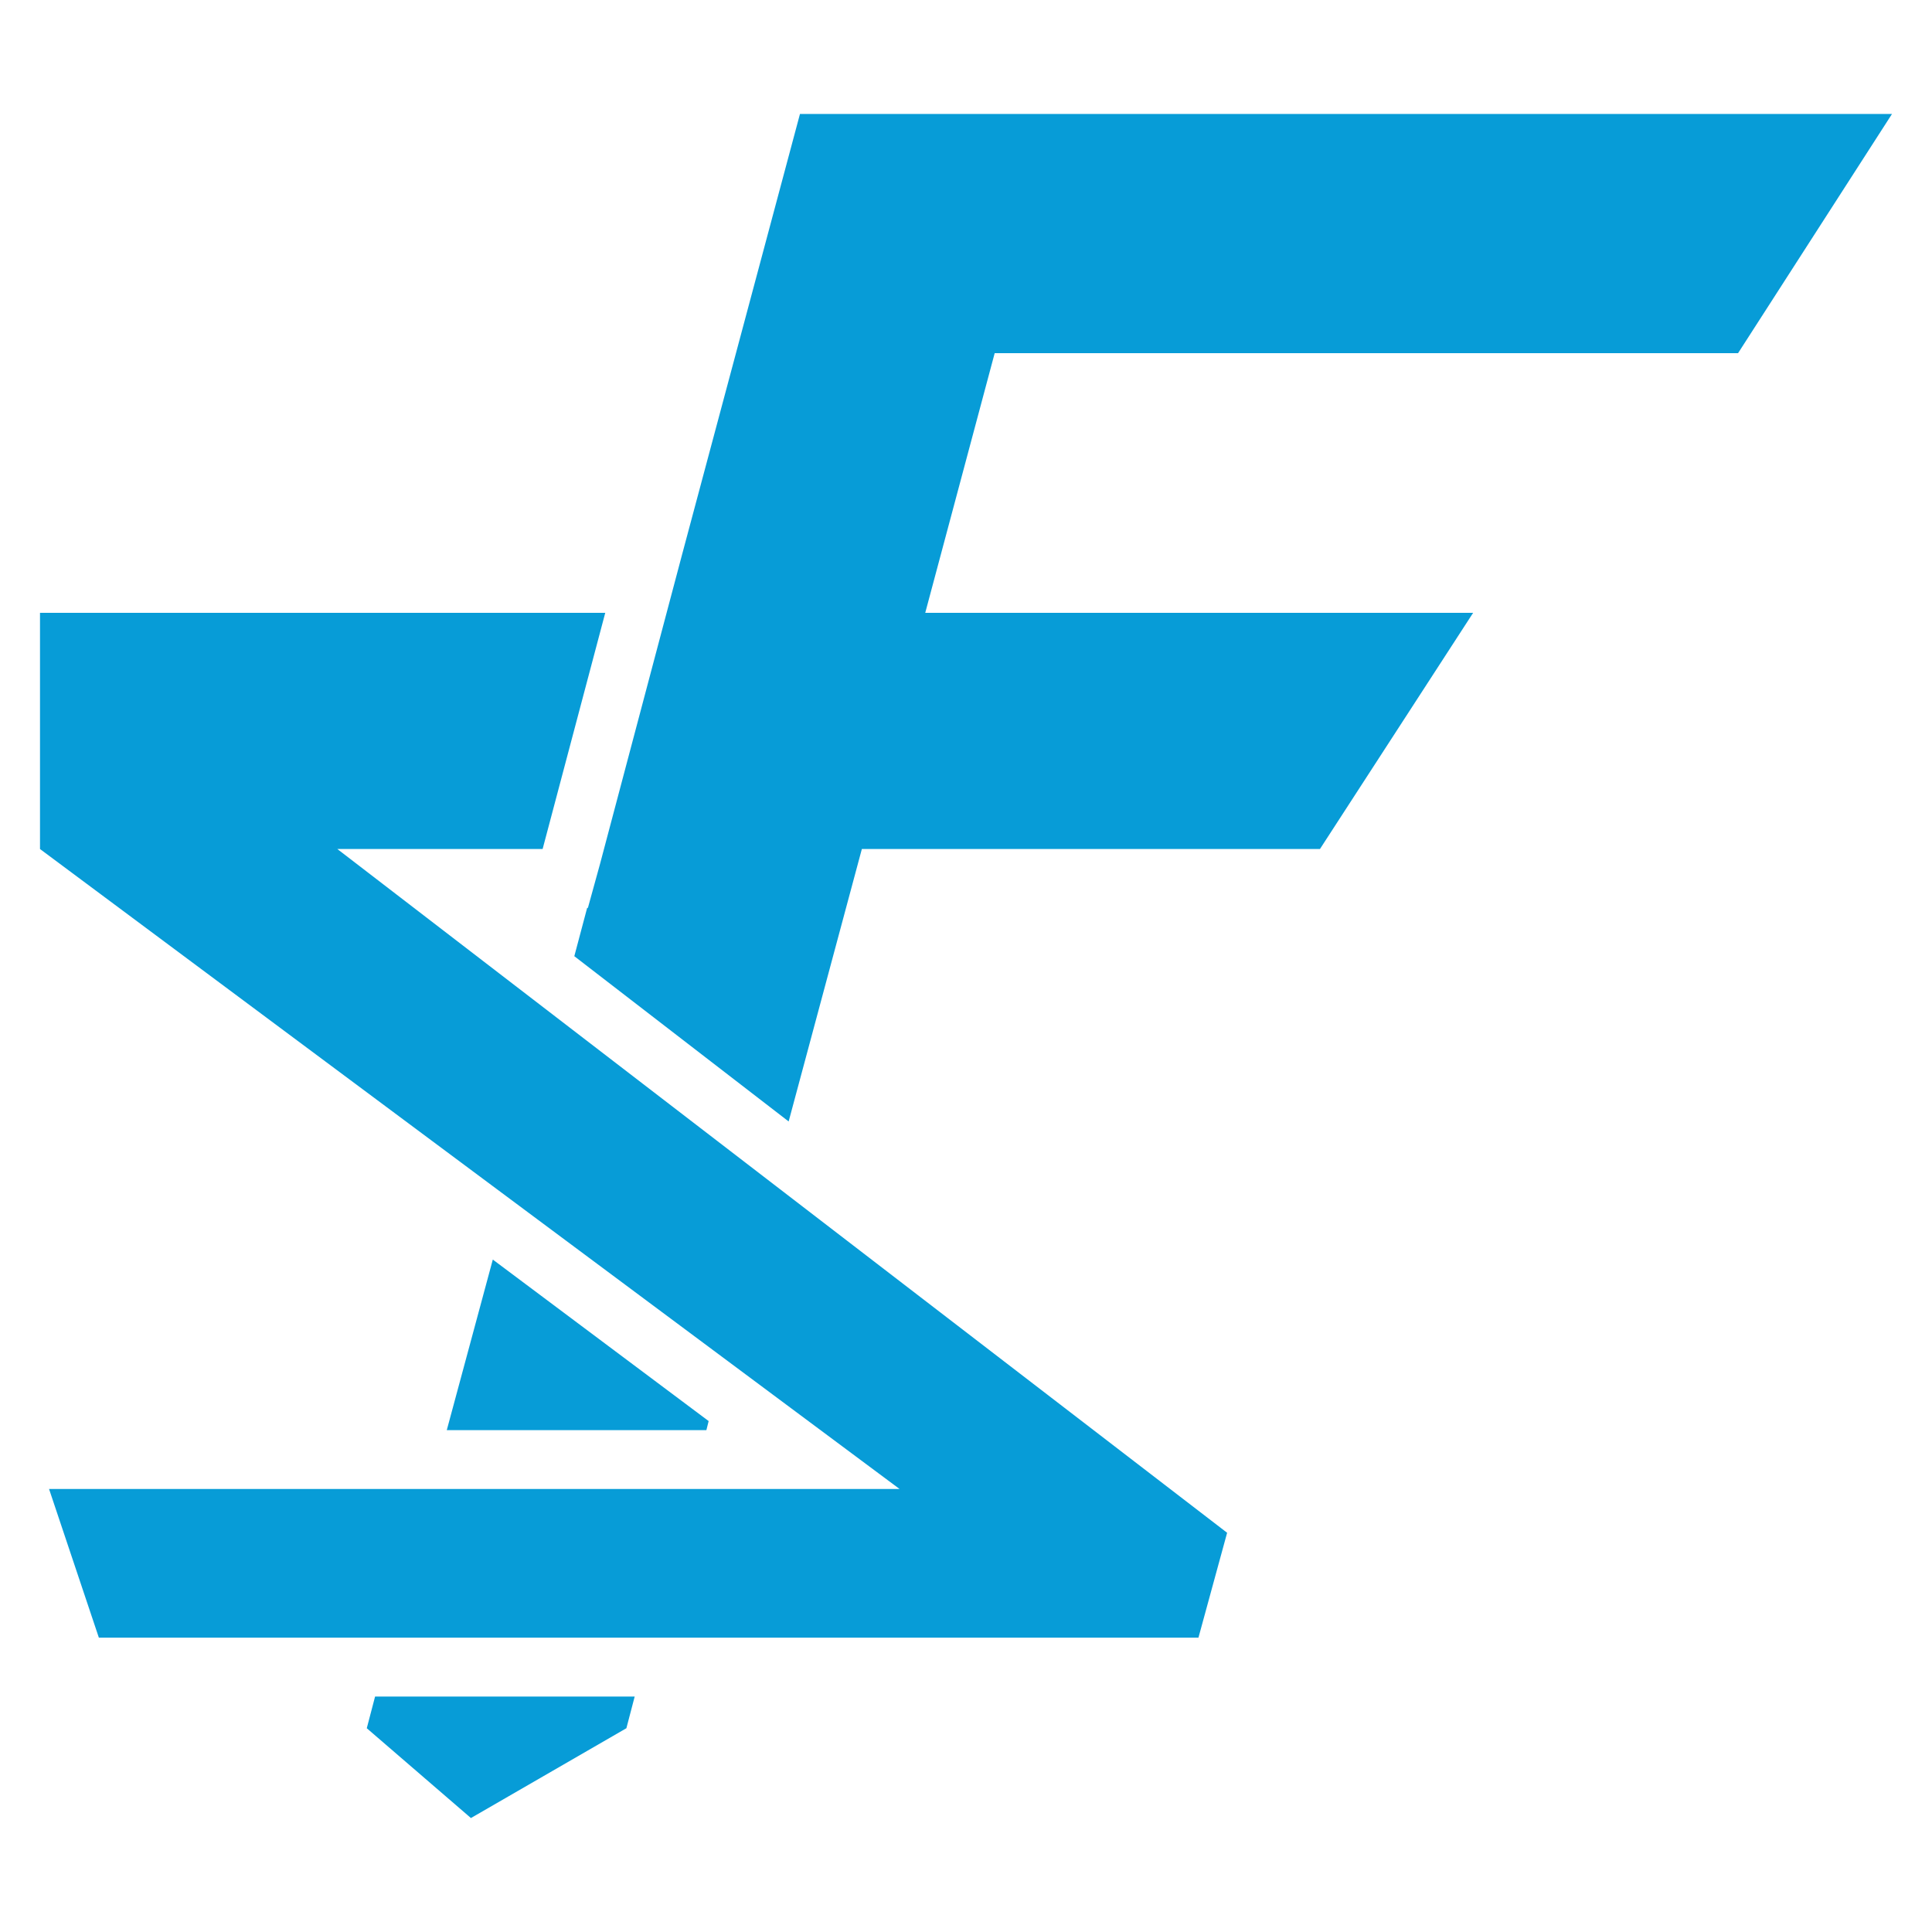 <?xml version="1.0" encoding="utf-8"?>
<!-- Generator: Adobe Illustrator 22.1.0, SVG Export Plug-In . SVG Version: 6.00 Build 0)  -->
<svg version="1.1" id="Layer_1" xmlns="http://www.w3.org/2000/svg" xmlns:xlink="http://www.w3.org/1999/xlink" x="0px" y="0px"
	 viewBox="0 0 256 256" style="enable-background:new 0 0 256 256;" xml:space="preserve">
<style type="text/css">
	.st0{fill:#079CD7;}
</style>
<g>
	<path class="st0" d="M5.3,81.2v31.3l113.9,84.8H6.5l6.6,19.7h145.7l3.8-13.9L44.7,112.5h27.2l8.3-31.3H5.3z"/>
	<g>
		<polygon class="st0" points="59.2,189.5 93.6,189.5 93.9,188.3 65.3,166.9 		"/>
		<polygon class="st0" points="230.3,46.8 250.7,15.1 106,15.1 90.4,73.4 90.4,73.4 87.8,83.2 79.5,114.5 77.9,120.3 77.8,120.3 
			76.1,126.7 104.5,148.6 114.2,112.5 174.9,112.5 195.2,81.2 122.6,81.2 131.8,46.8 		"/>
		<polygon class="st0" points="49.7,224.8 48.6,229 62.4,240.9 83,229 84.1,224.8 		"/>
	</g>
</g>
</svg>
